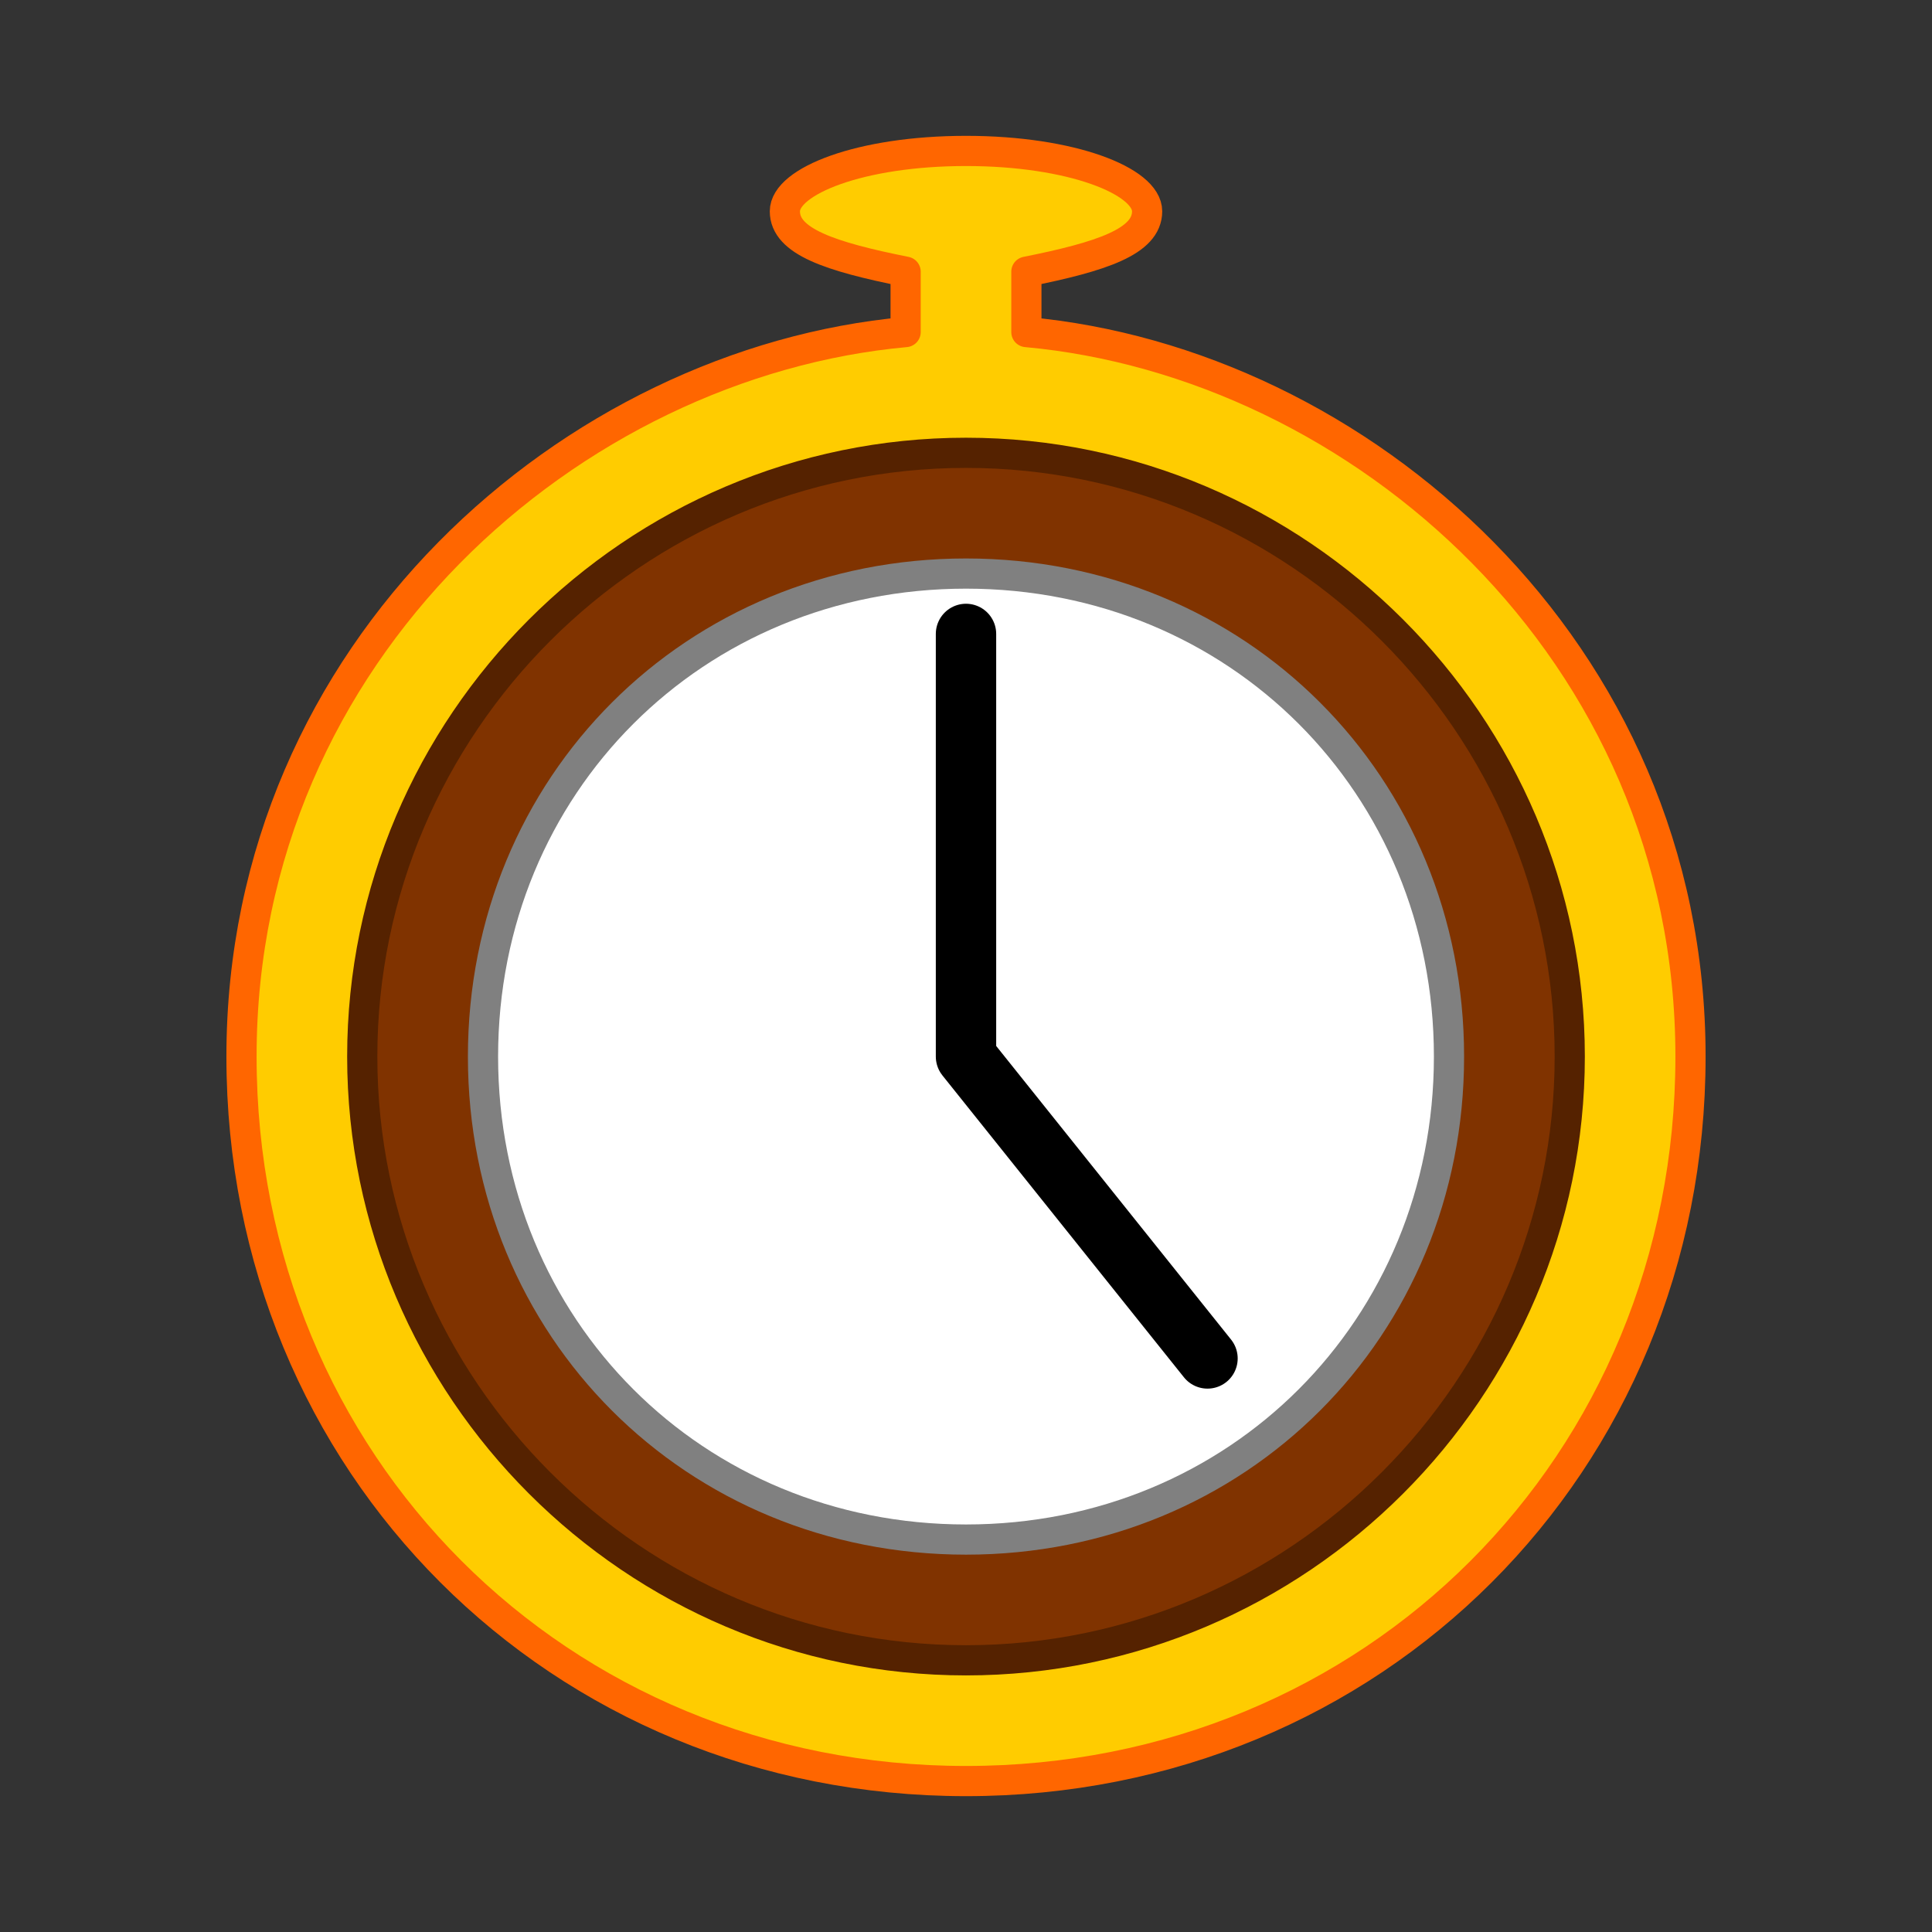 <?xml version="1.0" encoding="UTF-8" standalone="no"?>
<!-- Created with Inkscape (http://www.inkscape.org/) -->
<svg
   xmlns:svg="http://www.w3.org/2000/svg"
   xmlns="http://www.w3.org/2000/svg"
   version="1.0"
   width="64"
   height="64"
   id="svg2385">
  <rect width="100%" height="100%" fill="#333333" stroke="none"/>
  <defs
     id="defs2387" />
  <path
     d="M 32,5 C 28.5,5 26,6 26,7 C 26,8 27.5,8.5 30,9 L 30,11 C 19,12 8,21.5 8,35 C 8,48.5 18.5,59 32,59 C 45.5,59 56,48.5 56,35 C 56,21.5 45,12 34,11 L 34,9 C 36.5,8.5 38,8 38,7 C 38,6 35.5,5 32,5 z"
     id="path2382"
     style="fill:#ffcc00;stroke:#ff6600;stroke-width:1;stroke-linecap:round;stroke-linejoin:round" />
  <path
     d="M 52,35 C 52,46 43,55 32,55 C 21,55 12,46 12,35 C 12,24 21,15 32,15 C 43,15 52,24 52,35 z"
     id="path2391"
     style="fill:#803300;stroke:#552200;stroke-width:1;stroke-linecap:round;stroke-linejoin:round" />
  <path
     d="M 48,35 C 48,44 41,51 32,51 C 23,51 16,44 16,35 C 16,26 23,19 32,19 C 41,19 48,26 48,35 z"
     id="path2394"
     style="fill:#ffffff;stroke:#808080;stroke-width:1;stroke-linecap:round;stroke-linejoin:round" />
  <path
     d="M 40,45 L 32,35 L 32,21"
     id="path2401"
     style="fill:none;stroke:#000000;stroke-width:2;stroke-linecap:round;stroke-linejoin:round" />
</svg>
